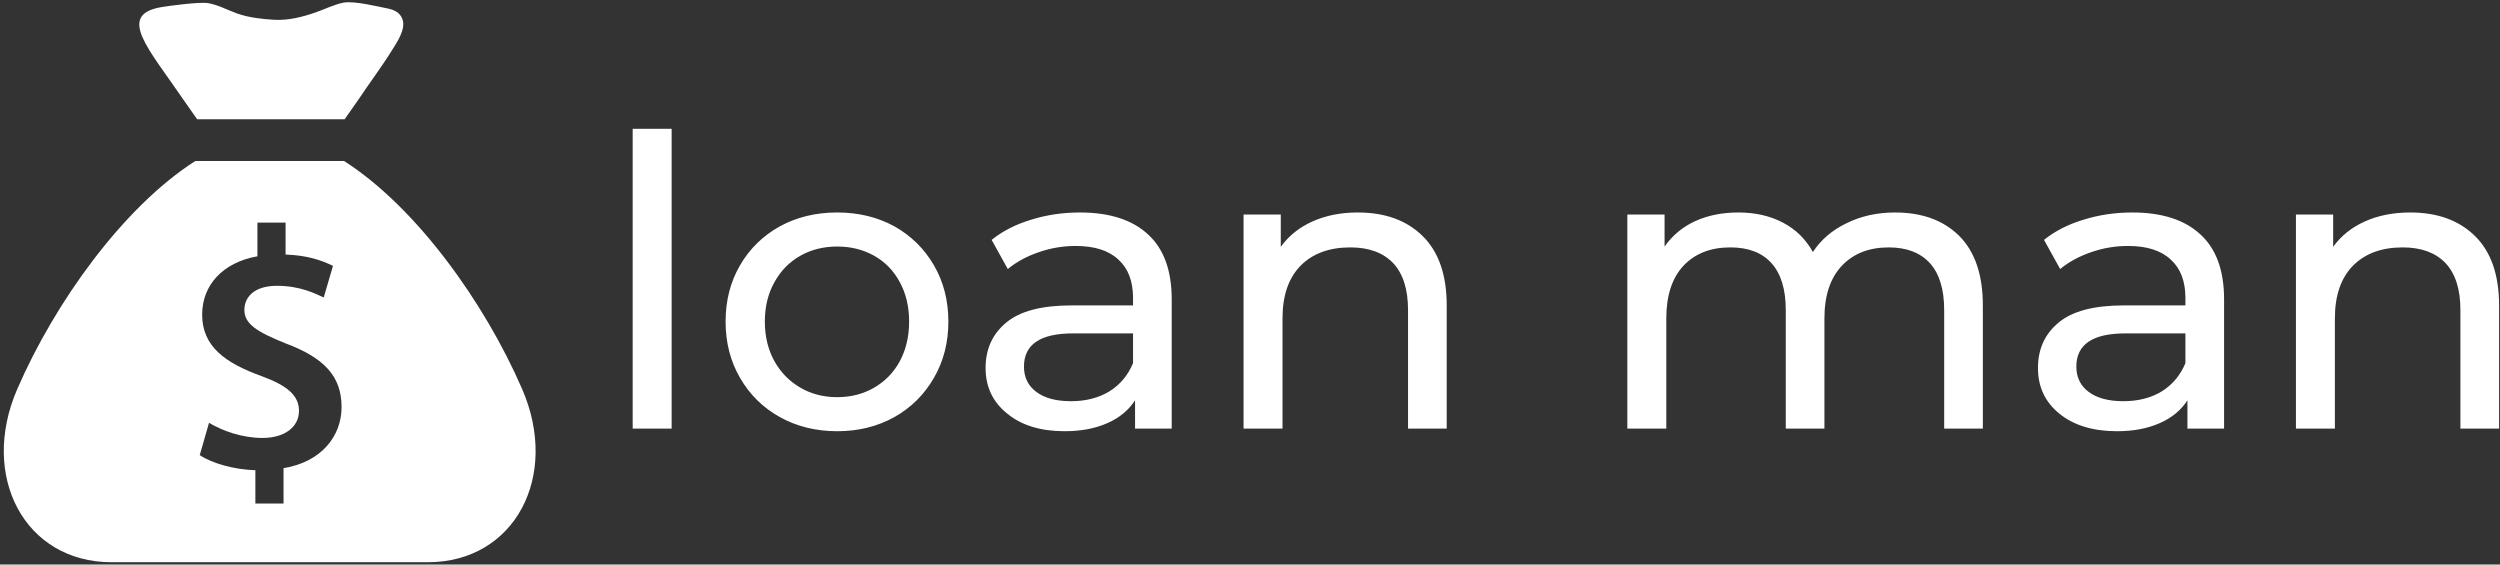 <svg data-v-423bf9ae="" xmlns="http://www.w3.org/2000/svg" viewBox="0 0 496 112" class="iconLeft"><rect x="0" y="0" width="496" height="112" fill="#333333" stroke="none"/><!----><!----><!----><g data-v-423bf9ae="" id="0790770c-5883-4db0-be45-6986ed6c5488" fill="white" transform="matrix(5.725,0,0,5.725,118.253,7.463)"><path d="M1.27 13.55L1.27 3.16L2.62 3.16L2.62 13.55L1.27 13.55ZM8.36 13.64L8.36 13.64Q7.25 13.64 6.37 13.15L6.37 13.15L6.37 13.15Q5.49 12.66 4.99 11.79L4.99 11.79L4.99 11.79Q4.49 10.93 4.49 9.84L4.49 9.84L4.49 9.84Q4.49 8.75 4.99 7.89L4.99 7.89L4.99 7.89Q5.49 7.03 6.37 6.54L6.37 6.54L6.37 6.54Q7.25 6.06 8.36 6.06L8.36 6.06L8.36 6.06Q9.46 6.06 10.34 6.54L10.34 6.54L10.34 6.54Q11.21 7.03 11.71 7.89L11.71 7.89L11.71 7.89Q12.21 8.75 12.21 9.84L12.21 9.84L12.21 9.84Q12.21 10.93 11.71 11.79L11.71 11.79L11.71 11.79Q11.21 12.66 10.34 13.15L10.34 13.15L10.34 13.15Q9.46 13.64 8.36 13.64L8.36 13.64ZM8.36 12.46L8.36 12.46Q9.07 12.46 9.64 12.13L9.64 12.13L9.64 12.13Q10.21 11.80 10.53 11.21L10.53 11.21L10.53 11.21Q10.85 10.61 10.85 9.84L10.85 9.84L10.85 9.84Q10.85 9.07 10.53 8.48L10.53 8.48L10.53 8.48Q10.21 7.88 9.64 7.56L9.64 7.56L9.64 7.56Q9.07 7.24 8.36 7.24L8.36 7.24L8.36 7.24Q7.64 7.24 7.08 7.56L7.08 7.56L7.08 7.56Q6.51 7.88 6.18 8.48L6.18 8.48L6.18 8.48Q5.85 9.07 5.85 9.84L5.85 9.84L5.85 9.84Q5.85 10.61 6.18 11.21L6.18 11.21L6.18 11.21Q6.51 11.80 7.08 12.13L7.08 12.13L7.08 12.13Q7.64 12.46 8.36 12.46L8.36 12.46ZM16.77 6.06L16.77 6.06Q18.31 6.06 19.13 6.82L19.13 6.82L19.13 6.82Q19.95 7.57 19.95 9.07L19.95 9.07L19.95 13.55L18.68 13.55L18.68 12.57L18.68 12.57Q18.34 13.09 17.72 13.36L17.72 13.36L17.72 13.36Q17.09 13.64 16.24 13.64L16.24 13.64L16.24 13.64Q14.99 13.64 14.25 13.03L14.25 13.03L14.25 13.03Q13.50 12.43 13.50 11.45L13.50 11.45L13.50 11.45Q13.50 10.47 14.21 9.88L14.21 9.88L14.21 9.88Q14.92 9.28 16.48 9.28L16.48 9.28L18.61 9.28L18.61 9.02L18.61 9.02Q18.61 8.15 18.10 7.69L18.10 7.69L18.10 7.69Q17.60 7.22 16.62 7.22L16.62 7.22L16.62 7.22Q15.96 7.22 15.33 7.44L15.33 7.44L15.33 7.44Q14.70 7.66 14.27 8.02L14.27 8.02L13.71 7.01L13.71 7.01Q14.28 6.55 15.08 6.31L15.08 6.31L15.08 6.31Q15.88 6.06 16.77 6.06L16.77 6.06ZM16.46 12.60L16.46 12.60Q17.23 12.60 17.79 12.26L17.79 12.26L17.79 12.26Q18.35 11.91 18.61 11.28L18.61 11.28L18.61 10.25L16.53 10.25L16.53 10.25Q14.83 10.25 14.83 11.40L14.83 11.40L14.83 11.40Q14.83 11.96 15.26 12.28L15.26 12.28L15.26 12.28Q15.69 12.60 16.46 12.60L16.46 12.60ZM26.40 6.06L26.40 6.06Q27.82 6.06 28.65 6.88L28.65 6.88L28.65 6.88Q29.48 7.70 29.48 9.28L29.48 9.28L29.48 13.55L28.14 13.55L28.14 9.44L28.14 9.44Q28.14 8.36 27.62 7.81L27.62 7.81L27.62 7.81Q27.10 7.27 26.14 7.27L26.14 7.27L26.14 7.27Q25.05 7.27 24.42 7.90L24.42 7.90L24.42 7.90Q23.79 8.54 23.79 9.73L23.79 9.73L23.79 13.55L22.44 13.55L22.44 6.13L23.73 6.13L23.73 7.25L23.73 7.25Q24.14 6.68 24.83 6.37L24.83 6.37L24.83 6.37Q25.52 6.06 26.40 6.06L26.40 6.06ZM45.02 6.06L45.02 6.06Q46.42 6.06 47.24 6.87L47.24 6.87L47.24 6.87Q48.06 7.69 48.06 9.28L48.06 9.28L48.06 13.55L46.72 13.55L46.72 9.44L46.72 9.44Q46.72 8.36 46.22 7.81L46.22 7.81L46.22 7.81Q45.72 7.27 44.80 7.27L44.80 7.27L44.80 7.27Q43.78 7.27 43.18 7.90L43.18 7.90L43.18 7.90Q42.57 8.54 42.57 9.73L42.57 9.73L42.57 13.55L41.23 13.55L41.23 9.44L41.23 9.44Q41.23 8.36 40.73 7.81L40.73 7.81L40.73 7.81Q40.24 7.27 39.31 7.27L39.31 7.27L39.31 7.27Q38.29 7.27 37.69 7.90L37.69 7.90L37.69 7.90Q37.09 8.54 37.09 9.73L37.09 9.73L37.09 13.55L35.74 13.55L35.74 6.13L37.03 6.13L37.03 7.24L37.03 7.24Q37.44 6.66 38.09 6.36L38.09 6.36L38.09 6.36Q38.75 6.06 39.59 6.06L39.59 6.06L39.59 6.06Q40.46 6.06 41.13 6.41L41.13 6.41L41.13 6.41Q41.80 6.76 42.17 7.43L42.17 7.43L42.17 7.43Q42.59 6.79 43.34 6.43L43.34 6.43L43.34 6.43Q44.09 6.06 45.02 6.06L45.02 6.06ZM53.24 6.06L53.24 6.06Q54.78 6.06 55.60 6.82L55.60 6.82L55.60 6.82Q56.42 7.57 56.42 9.07L56.42 9.07L56.42 13.55L55.15 13.55L55.15 12.57L55.15 12.57Q54.81 13.09 54.19 13.36L54.19 13.36L54.19 13.36Q53.56 13.64 52.71 13.64L52.71 13.64L52.71 13.64Q51.46 13.64 50.71 13.03L50.71 13.03L50.71 13.03Q49.97 12.43 49.97 11.45L49.97 11.45L49.97 11.45Q49.97 10.47 50.68 9.88L50.68 9.88L50.68 9.88Q51.39 9.28 52.95 9.28L52.95 9.28L55.08 9.28L55.08 9.02L55.08 9.02Q55.08 8.15 54.57 7.69L54.57 7.69L54.57 7.69Q54.07 7.22 53.09 7.22L53.09 7.22L53.09 7.22Q52.43 7.22 51.80 7.44L51.80 7.44L51.80 7.44Q51.17 7.66 50.74 8.02L50.74 8.02L50.18 7.01L50.18 7.01Q50.75 6.55 51.55 6.31L51.55 6.31L51.55 6.31Q52.35 6.06 53.24 6.06L53.24 6.06ZM52.93 12.60L52.93 12.60Q53.70 12.60 54.26 12.26L54.26 12.26L54.26 12.26Q54.82 11.91 55.08 11.28L55.08 11.28L55.08 10.25L53.00 10.25L53.00 10.25Q51.30 10.25 51.30 11.40L51.30 11.40L51.30 11.40Q51.30 11.96 51.73 12.28L51.73 12.28L51.73 12.28Q52.16 12.60 52.93 12.60L52.93 12.60ZM62.87 6.06L62.87 6.06Q64.29 6.06 65.12 6.88L65.12 6.88L65.12 6.88Q65.95 7.70 65.95 9.28L65.95 9.28L65.95 13.55L64.61 13.55L64.61 9.44L64.61 9.44Q64.61 8.36 64.09 7.81L64.09 7.81L64.09 7.81Q63.57 7.27 62.61 7.27L62.61 7.27L62.61 7.27Q61.52 7.27 60.89 7.90L60.89 7.90L60.89 7.90Q60.26 8.54 60.26 9.73L60.26 9.73L60.26 13.55L58.91 13.55L58.91 6.13L60.20 6.13L60.20 7.25L60.20 7.25Q60.61 6.68 61.30 6.37L61.30 6.37L61.30 6.37Q61.99 6.06 62.87 6.06L62.87 6.06Z"></path></g><!----><g data-v-423bf9ae="" id="5a4bb746-4d0e-4939-ad57-cf27a870e54c" transform="matrix(1.111,0,0,1.111,-2.041,0.445)" stroke="none" fill="white"><path d="M37.039 20.894h26.345l2.408-3.436c1.967-2.965 4.134-5.805 6.009-8.83.89-1.437 2.558-3.789 1.901-5.609-.469-1.3-1.669-1.743-2.955-1.969-.93-.163-5.684-1.364-7.603-.972-1.703.349-3.276 1.157-4.91 1.725-2.301.8-4.848 1.471-7.372 1.333-2.181-.119-4.659-.398-6.715-1.141-1.704-.617-3.35-1.525-5.153-1.834-1.557-.267-7.228.519-8.369.715-8.031 1.382-2.192 7.493 4.006 16.582l2.408 3.436zm58.042 48.181c-6.754-15.562-18.983-32.532-31.794-40.719h-26.58C23.899 36.545 11.672 53.516 4.92 69.075c-6.77 15.598 1.351 30.924 16.825 30.924h56.511c15.474 0 23.595-15.326 16.825-30.924zM52.47 83.203v6.316h-5.029v-5.948c-3.863-.122-7.726-1.226-9.935-2.698l1.657-5.765c2.392 1.411 5.826 2.698 9.567 2.698 3.863 0 6.5-1.901 6.5-4.844 0-2.76-2.147-4.539-6.685-6.194-6.44-2.331-10.61-5.274-10.61-10.978 0-5.274 3.679-9.321 9.873-10.425v-6.01h5.029v5.703c3.863.123 6.5 1.042 8.463 2.024l-1.655 5.641c-1.473-.675-4.171-2.085-8.341-2.085-4.292 0-5.825 2.208-5.825 4.294 0 2.514 2.208 3.923 7.419 6.009 6.869 2.576 9.936 5.888 9.936 11.345 0 5.215-3.618 9.814-10.364 10.917z"></path></g><!----></svg>